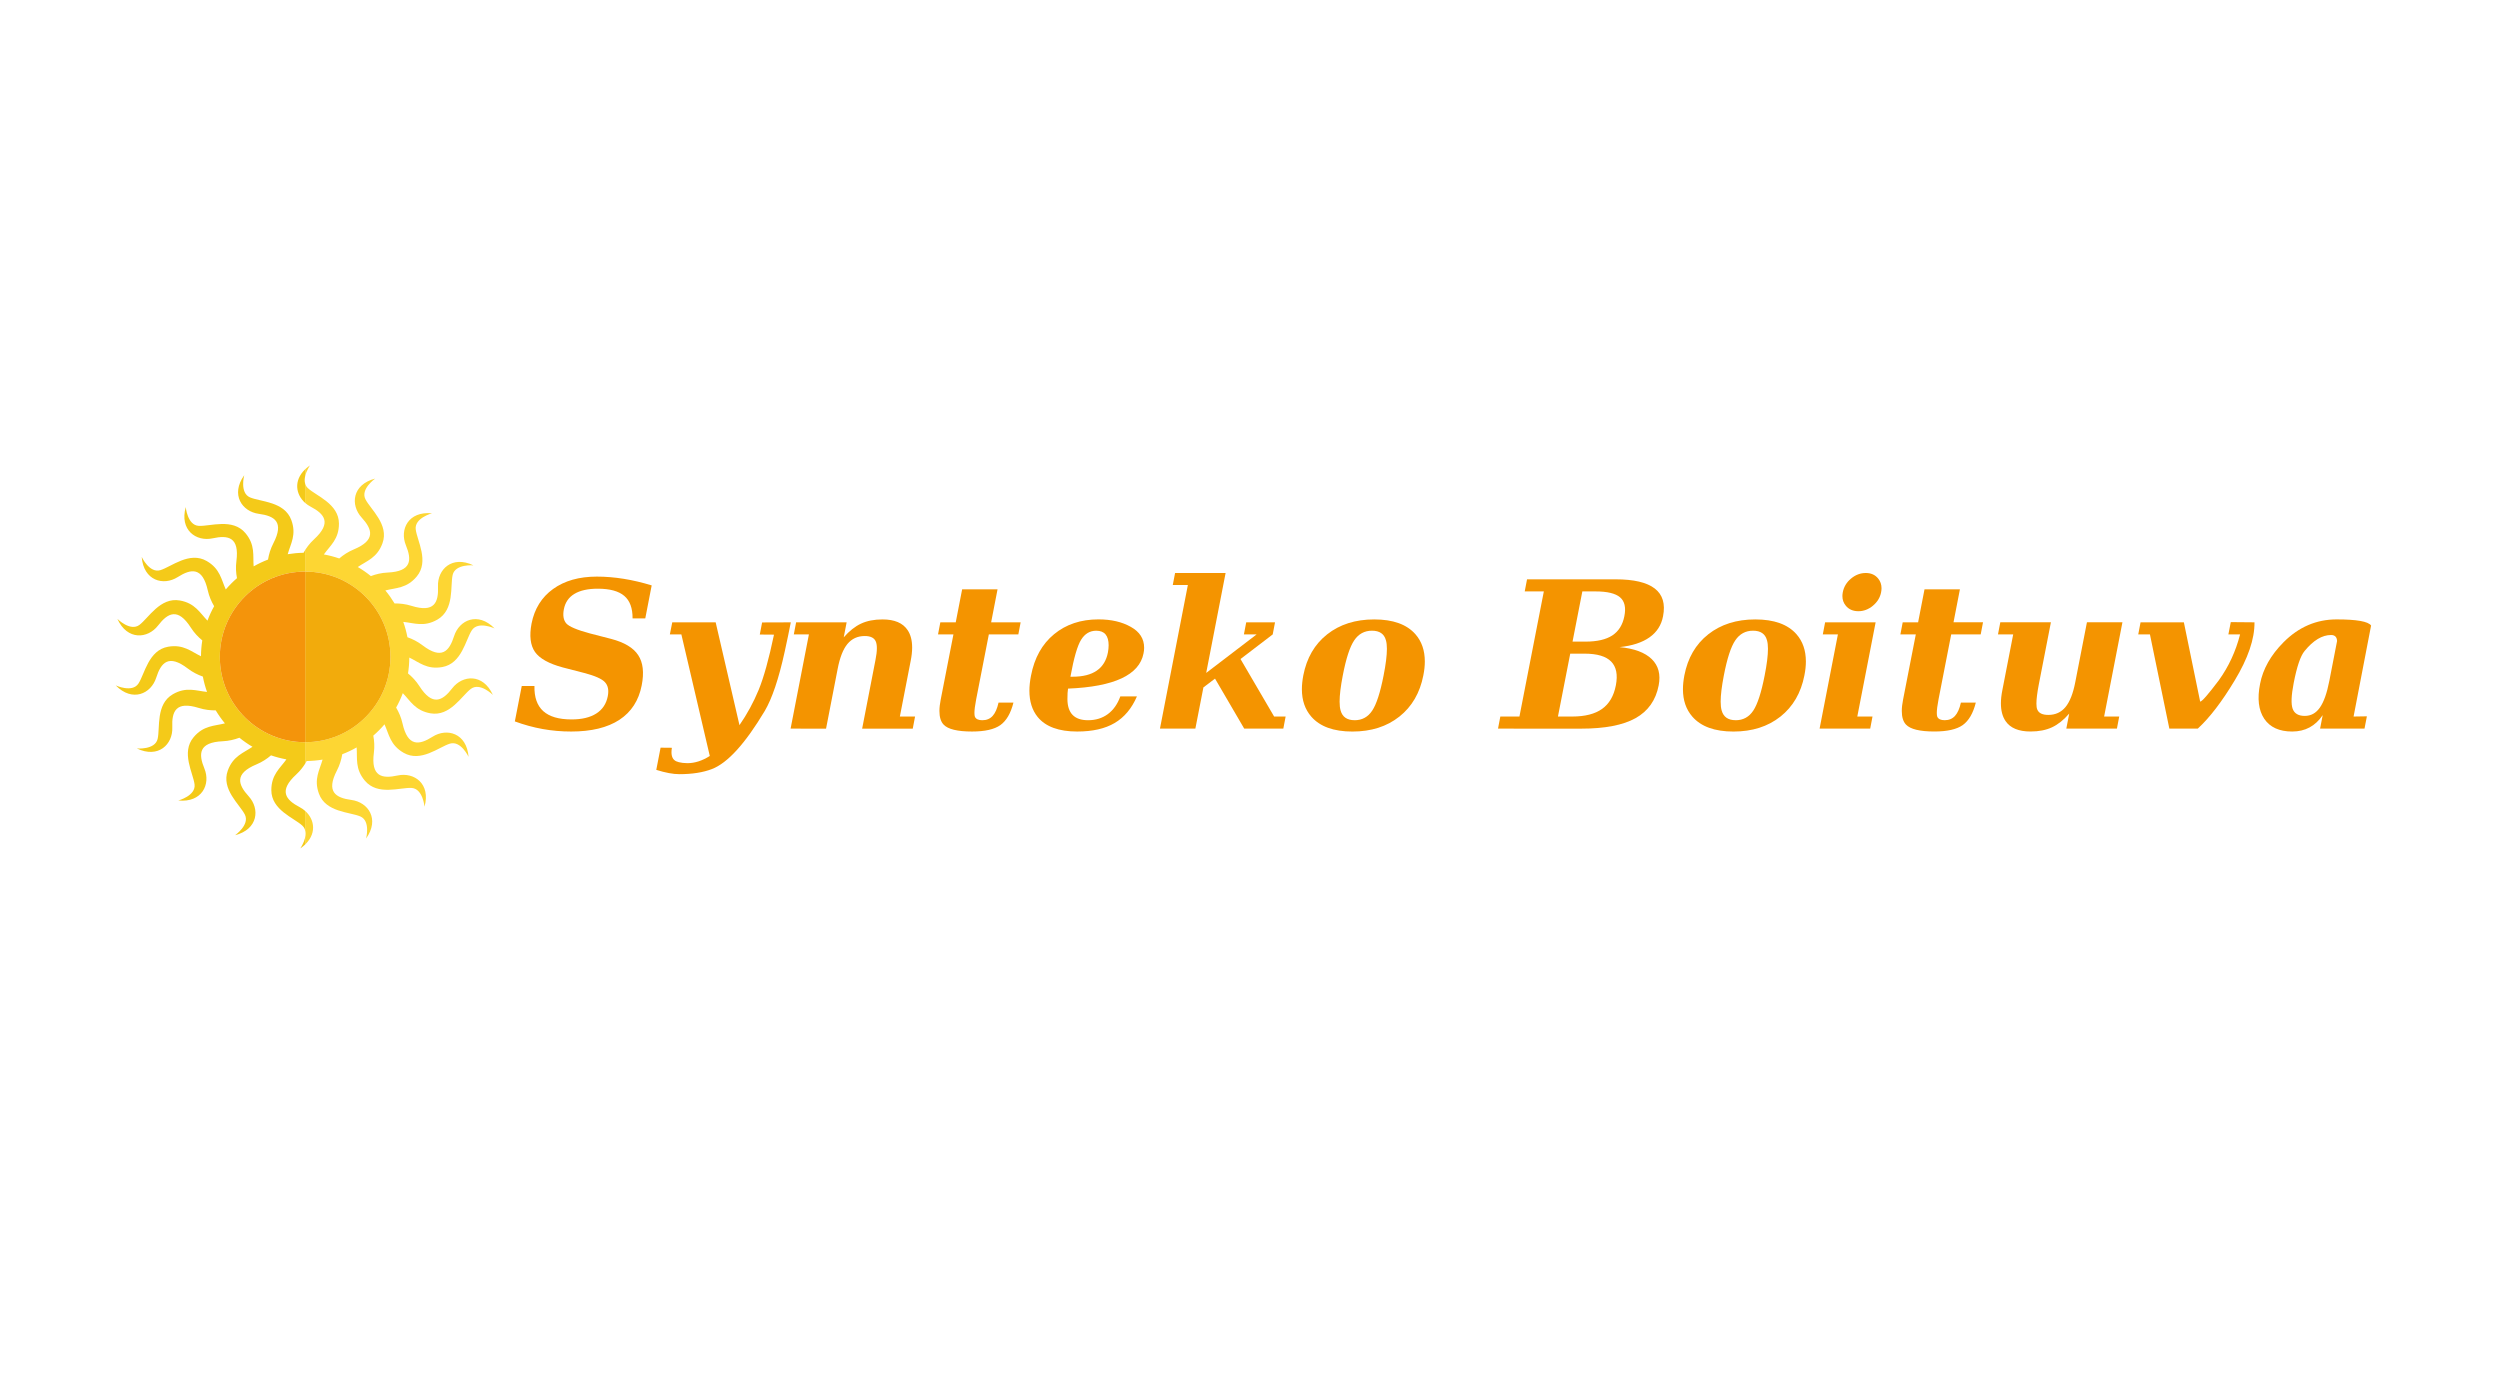 <?xml version="1.0" encoding="UTF-8" standalone="no"?>
<svg
   xmlns:dc="http://purl.org/dc/elements/1.1/"
   xmlns:cc="http://creativecommons.org/ns#"
   xmlns:rdf="http://www.w3.org/1999/02/22-rdf-syntax-ns#"
   xmlns:svg="http://www.w3.org/2000/svg"
   xmlns="http://www.w3.org/2000/svg"
   xmlns:sodipodi="http://sodipodi.sourceforge.net/DTD/sodipodi-0.dtd"
   xmlns:inkscape="http://www.inkscape.org/namespaces/inkscape"
   width="450"
   height="250"
   viewBox="0 0 119.062 66.146"
   version="1.1"
   id="svg167"
   sodipodi:docname="syntekoboituva.svg"
   inkscape:version="1.0.1 (3bc2e813f5, 2020-09-07)">
  <defs
     id="defs161" />
  <sodipodi:namedview
     id="base"
     pagecolor="#ffffff"
     bordercolor="#666666"
     borderopacity="1.0"
     inkscape:pageopacity="0.0"
     inkscape:pageshadow="2"
     inkscape:zoom="0.91195545"
     inkscape:cx="169.29967"
     inkscape:cy="55.759215"
     inkscape:document-units="mm"
     inkscape:current-layer="text271"
     inkscape:document-rotation="0"
     showgrid="false"
     units="px"
     inkscape:window-width="1316"
     inkscape:window-height="744"
     inkscape:window-x="50"
     inkscape:window-y="0"
     inkscape:window-maximized="1" />
  <g
     inkscape:label="Layer 1"
     inkscape:groupmode="layer"
     id="layer1">
    <g
       id="g66"
       transform="matrix(0.098,0,0,0.098,5.411,22.164)">
      <path
         style="fill:#fdd633"
         d="m 92.846,7.102 c 0,-0.005 0,-0.01 0,-0.015 0,0.005 0,0.01 0,0.015 z"
         id="path2" />
      <path
         style="fill:#fdd633"
         d="m 90.036,6.163 c 0.141,-0.328 0.302,-0.654 0.481,-0.979 -0.178,0.324 -0.34,0.651 -0.481,0.979 z"
         id="path4" />
      <path
         style="fill:#fdd633"
         d="M 93.072,5.293 C 93.708,2.477 95.436,0 95.436,0 94.545,0.61 93.76,1.248 93.073,1.905 v 3.38 c -10e-4,0.003 -10e-4,0.006 -10e-4,0.008 z"
         id="path6" />
      <path
         style="fill:#fdd633"
         d="M 92.176,2.845 C 92.455,2.529 92.75,2.214 93.072,1.905 92.75,2.214 92.456,2.528 92.176,2.845 Z"
         id="path8" />
      <path
         style="fill:#fdd633"
         d="M 90.629,4.987 C 90.807,4.675 91,4.365 91.215,4.058 91,4.365 90.807,4.675 90.629,4.987 Z"
         id="path10" />
      <path
         style="fill:#fdd633"
         d="m 91.545,16.619 c 0.452,0.574 0.961,1.113 1.522,1.61 -0.561,-0.497 -1.071,-1.036 -1.522,-1.61 z"
         id="path12" />
      <path
         style="fill:#fdd633"
         d="M 91.254,4 C 91.482,3.679 91.735,3.361 92.003,3.045 91.734,3.36 91.481,3.678 91.254,4 Z"
         id="path14" />
      <path
         style="fill:#fdd633"
         d="M 92.915,6.17 C 92.913,6.184 92.912,6.198 92.91,6.212 92.912,6.198 92.913,6.184 92.915,6.17 Z"
         id="path16" />
      <path
         style="fill:#fdd633"
         d="m 90.71,186.146 c 0,0 0.011,-0.016 0.027,-0.039 -0.009,0.013 -0.027,0.039 -0.027,0.039 z"
         id="path18" />
      <path
         style="fill:#fdd633"
         d="m 91.845,166.953 c 0.429,0.297 0.836,0.615 1.219,0.953 -0.383,-0.338 -0.79,-0.657 -1.219,-0.953 z"
         id="path20" />
      <path
         style="fill:#fdd633"
         d="m 91.83,185.314 c -0.355,0.281 -0.724,0.561 -1.121,0.832 0.397,-0.272 0.766,-0.551 1.121,-0.832 z"
         id="path22" />
      <path
         style="fill:#fdd633"
         d="m 93.068,177.257 c 0.343,1.157 0.277,2.41 0.005,3.607 v 3.376 c -0.304,0.291 -0.635,0.576 -0.978,0.859 6.803,-5.597 5.777,-12.947 0.978,-17.186 v 9.357 c -10e-4,-0.004 -0.003,-0.008 -0.005,-0.013 z"
         id="path24" />
      <path
         style="fill:#fdd633"
         d="m 90.456,166.113 c 0.479,0.251 0.936,0.527 1.37,0.827 -0.436,-0.3 -0.892,-0.577 -1.37,-0.827 z"
         id="path26" />
      <path
         style="fill:#fdd633"
         d="m 90.686,148.177 c -0.182,0.212 -0.361,0.424 -0.553,0.632 0.193,-0.208 0.37,-0.42 0.553,-0.632 z"
         id="path28" />
      <path
         style="fill:#fdd633"
         d="M 89.37,8.36 C 89.431,8.029 89.51,7.697 89.606,7.365 89.51,7.698 89.431,8.029 89.37,8.36 Z"
         id="path30" />
      <path
         style="fill:#fdd633"
         d="m 91.51,16.573 c -0.439,-0.563 -0.821,-1.159 -1.142,-1.781 0.321,0.622 0.703,1.218 1.142,1.781 z"
         id="path32" />
      <path
         style="fill:#fdd633"
         d="m 89.549,12.681 c -0.173,-0.646 -0.281,-1.308 -0.321,-1.981 0.04,0.673 0.148,1.335 0.321,1.981 z"
         id="path34" />
      <path
         style="fill:#fdd633"
         d="M 90.785,186.035 Z"
         id="path36" />
      <path
         style="fill:#fdd633"
         d="m 90.325,14.707 c -0.309,-0.612 -0.558,-1.248 -0.742,-1.902 0.184,0.655 0.433,1.29 0.742,1.902 z"
         id="path38" />
      <path
         style="fill:#fdd633"
         d="m 92.706,176.374 c -0.065,-0.125 -0.133,-0.249 -0.21,-0.37 0.078,0.122 0.144,0.245 0.21,0.37 z"
         id="path40" />
      <path
         style="fill:#fdd633"
         d="m 92.31,175.735 c -0.165,-0.222 -0.345,-0.438 -0.562,-0.642 0.217,0.203 0.395,0.421 0.562,0.642 z"
         id="path42" />
      <path
         style="fill:#fdd633"
         d="m 89.234,9.445 c 0.021,-0.309 0.059,-0.619 0.111,-0.93 -0.051,0.312 -0.089,0.622 -0.111,0.93 z"
         id="path44" />
      <path
         style="fill:#fdd633"
         d="m 93.072,144.97 c -0.225,0.357 -0.469,0.711 -0.715,1.064 0.248,-0.354 0.49,-0.707 0.715,-1.064 z"
         id="path46" />
      <path
         style="fill:#fdd633"
         d="m 92.001,146.535 c -0.211,0.289 -0.432,0.575 -0.659,0.86 0.229,-0.285 0.447,-0.571 0.659,-0.86 z"
         id="path48" />
      <path
         style="fill:#fdd633"
         d="M 89.658,7.2 C 89.752,6.896 89.861,6.592 89.986,6.289 89.861,6.592 89.753,6.896 89.658,7.2 Z"
         id="path50" />
      <path
         style="fill:#fdd633"
         d="m 164.548,108.336 c -4.741,6.145 -9.624,8.825 -15.949,-1.058 -1.613,-2.521 -3.551,-4.549 -5.539,-6.175 0.399,-2.514 0.615,-5.088 0.632,-7.709 4.806,2.293 8.556,5.933 15.997,4.619 9.526,-1.678 11.352,-13.223 14.388,-17.876 3.039,-4.651 11.065,-0.897 11.065,-0.897 -8.127,-8.296 -17.202,-4.074 -19.685,3.729 -2.354,7.397 -6.026,11.586 -15.349,4.462 -2.38,-1.819 -4.896,-3.063 -7.322,-3.91 -0.488,-2.559 -1.167,-5.051 -2.025,-7.458 5.295,0.514 10.063,2.647 16.6,-1.13 8.379,-4.835 6.146,-16.309 7.406,-21.72 1.265,-5.41 10.091,-4.629 10.091,-4.629 -10.474,-5.016 -17.558,2.057 -17.222,10.238 0.318,7.756 -1.7,12.947 -12.897,9.441 -2.857,-0.895 -5.645,-1.203 -8.214,-1.17 -1.331,-2.22 -2.822,-4.33 -4.466,-6.313 5.154,-1.331 10.366,-0.954 15.22,-6.742 6.22,-7.409 0.197,-17.427 -0.469,-22.943 -0.661,-5.515 7.899,-7.8 7.899,-7.8 -11.558,-1.132 -15.796,7.938 -12.682,15.511 2.952,7.179 2.831,12.748 -8.891,13.282 -2.994,0.137 -5.719,0.804 -8.124,1.716 -1.996,-1.626 -4.122,-3.098 -6.354,-4.408 4.39,-3.014 9.417,-4.441 12,-11.542 3.311,-9.089 -5.775,-16.443 -8.287,-21.399 -2.509,-4.957 4.754,-10.032 4.754,-10.032 -11.247,2.889 -12.128,12.861 -6.611,18.913 5.229,5.737 7.021,11.012 -3.813,15.523 -2.764,1.151 -5.099,2.708 -7.046,4.385 -2.415,-0.837 -4.914,-1.494 -7.481,-1.961 3.095,-4.335 7.332,-7.396 7.332,-14.955 0,-9.671 -11.053,-13.472 -15.107,-17.272 -0.688,-0.644 -1.096,-1.393 -1.327,-2.184 v 0 9.363 c 0.78,0.689 1.656,1.298 2.617,1.802 6.876,3.602 10.364,7.945 1.728,15.89 -2.208,2.032 -3.871,4.296 -5.128,6.544 0.241,-0.432 0.511,-0.863 0.783,-1.292 v 10.437 0 c 22.898,0 41.462,18.563 41.462,41.459 0,22.9 -18.563,41.463 -41.462,41.463 v 0 10.433 c 0.271,-0.429 0.541,-0.858 0.781,-1.288 2.618,-0.039 5.186,-0.276 7.693,-0.699 -1.424,5.128 -4.355,9.456 -1.77,16.553 3.307,9.09 14.993,8.881 20.104,11.064 5.108,2.186 2.805,10.743 2.805,10.743 6.76,-9.445 1.026,-17.649 -7.092,-18.74 -7.692,-1.031 -12.455,-3.921 -7.058,-14.341 1.376,-2.657 2.164,-5.346 2.577,-7.882 2.426,-0.925 4.762,-2.034 6.992,-3.307 0.416,5.308 -0.86,10.376 3.997,16.16 6.217,7.413 17.127,3.22 22.676,3.523 5.549,0.307 6.311,9.135 6.311,9.135 3.121,-11.187 -5.072,-16.936 -13.072,-15.183 -7.582,1.66 -13.045,0.574 -11.538,-11.064 0.386,-2.975 0.201,-5.774 -0.28,-8.303 1.951,-1.691 3.771,-3.524 5.444,-5.491 2.209,4.848 2.739,10.05 9.285,13.827 8.377,4.839 17.196,-2.834 22.513,-4.446 5.319,-1.61 9.055,6.426 9.055,6.426 -0.893,-11.579 -10.56,-14.179 -17.477,-9.798 -6.557,4.153 -12.061,5.002 -14.626,-6.447 -0.654,-2.923 -1.78,-5.487 -3.096,-7.697 1.252,-2.239 2.342,-4.582 3.245,-7.016 3.726,3.796 6.008,8.492 13.44,9.8 9.525,1.683 15.189,-8.543 19.634,-11.877 4.448,-3.331 10.706,2.94 10.706,2.94 -4.8,-10.575 -14.771,-9.711 -19.773,-3.227 z"
         id="path52" />
      <path
         style="fill:#fdd633"
         d="m 89.219,10.548 c -0.015,-0.331 -0.014,-0.665 0.006,-0.999 -0.02,0.335 -0.02,0.668 -0.006,0.999 z"
         id="path54" />
      <path
         style="fill:#f4ca19"
         d="M 93.073,8.871 C 92.906,8.298 92.839,7.702 92.846,7.102 c 0,-0.005 0,-0.01 0,-0.015 0.004,-0.292 0.027,-0.584 0.064,-0.875 0.002,-0.014 0.003,-0.028 0.005,-0.042 0.038,-0.294 0.091,-0.587 0.157,-0.876 0,-0.003 10e-4,-0.006 10e-4,-0.009 v -3.38 0 c 0,0 0,0 -10e-4,0 -0.323,0.309 -0.617,0.623 -0.896,0.94 -0.059,0.066 -0.117,0.133 -0.174,0.2 C 91.734,3.36 91.481,3.678 91.254,4 91.24,4.02 91.229,4.039 91.215,4.058 91,4.365 90.807,4.675 90.629,4.987 90.592,5.052 90.553,5.118 90.517,5.183 90.339,5.508 90.177,5.835 90.036,6.162 90.018,6.204 90.003,6.246 89.986,6.289 89.861,6.592 89.753,6.896 89.658,7.2 89.641,7.255 89.622,7.31 89.606,7.365 89.51,7.698 89.431,8.029 89.37,8.36 c -0.009,0.052 -0.016,0.103 -0.025,0.155 -0.052,0.311 -0.09,0.621 -0.111,0.93 -0.003,0.035 -0.007,0.069 -0.009,0.104 -0.02,0.335 -0.021,0.668 -0.006,0.999 0.002,0.051 0.006,0.101 0.009,0.152 0.04,0.672 0.148,1.335 0.321,1.981 0.011,0.042 0.023,0.083 0.034,0.124 0.184,0.654 0.433,1.29 0.742,1.902 0.014,0.028 0.028,0.057 0.043,0.085 0.321,0.622 0.703,1.218 1.142,1.781 0.012,0.015 0.023,0.03 0.035,0.045 0.452,0.574 0.961,1.113 1.522,1.61 0.002,0.002 0.004,0.004 0.006,0.006 v 0 z"
         id="path56" />
      <path
         style="fill:#f4ca19"
         d="m 93.072,134.537 c -22.898,0 -41.461,-18.563 -41.461,-41.463 0,-22.896 18.562,-41.459 41.461,-41.459 h 10e-4 V 41.178 c -0.272,0.43 -0.542,0.861 -0.783,1.292 -2.618,0.04 -5.186,0.277 -7.692,0.699 1.423,-5.131 4.358,-9.457 1.775,-16.559 C 83.065,17.522 71.378,17.73 66.268,15.546 61.158,13.362 63.462,4.804 63.462,4.804 c -6.761,9.445 -1.026,17.651 7.091,18.741 7.694,1.033 12.457,3.921 7.058,14.341 -1.377,2.657 -2.164,5.349 -2.578,7.884 -2.426,0.926 -4.761,2.036 -6.991,3.307 C 67.623,43.77 68.902,38.7 64.045,32.91 57.827,25.501 46.917,29.695 41.368,29.39 35.819,29.086 35.057,20.257 35.057,20.257 31.935,31.444 40.13,37.194 48.13,35.442 c 7.583,-1.662 13.046,-0.577 11.538,11.062 -0.386,2.975 -0.202,5.777 0.279,8.307 -1.95,1.689 -3.77,3.522 -5.442,5.488 -2.209,-4.848 -2.74,-10.051 -9.286,-13.831 -8.378,-4.836 -17.195,2.837 -22.514,4.448 -5.318,1.611 -9.054,-6.424 -9.054,-6.424 0.893,11.579 10.559,14.18 17.478,9.797 6.557,-4.154 12.062,-5.004 14.625,6.449 0.653,2.921 1.782,5.487 3.096,7.697 -1.251,2.239 -2.341,4.581 -3.245,7.016 C 41.88,71.653 39.599,66.957 32.164,65.646 22.638,63.966 16.976,74.192 12.53,77.527 8.083,80.859 1.825,74.586 1.825,74.586 c 4.799,10.576 14.772,9.712 19.775,3.229 4.741,-6.146 9.623,-8.828 15.949,1.059 1.612,2.521 3.549,4.548 5.539,6.174 -0.4,2.513 -0.616,5.086 -0.632,7.709 -4.807,-2.295 -8.557,-5.936 -15.999,-4.623 -9.526,1.679 -11.349,13.225 -14.387,17.878 -3.039,4.653 -11.065,0.899 -11.065,0.899 8.126,8.295 17.204,4.073 19.687,-3.73 2.352,-7.396 6.024,-11.586 15.349,-4.461 2.379,1.818 4.894,3.063 7.32,3.91 0.489,2.558 1.167,5.049 2.025,7.457 -5.294,-0.515 -10.062,-2.647 -16.6,1.128 -8.378,4.836 -6.142,16.31 -7.405,21.722 -1.265,5.411 -10.091,4.629 -10.091,4.629 10.475,5.017 17.56,-2.056 17.224,-10.237 -0.32,-7.757 1.698,-12.948 12.898,-9.442 2.855,0.895 5.641,1.202 8.209,1.171 1.33,2.218 2.822,4.33 4.465,6.313 -5.153,1.328 -10.364,0.954 -15.219,6.74 -6.219,7.409 -0.194,17.426 0.471,22.942 0.662,5.518 -7.9,7.8 -7.9,7.8 11.558,1.133 15.798,-7.936 12.684,-15.509 -2.953,-7.18 -2.832,-12.749 8.891,-13.284 2.991,-0.137 5.715,-0.802 8.119,-1.713 1.996,1.626 4.121,3.098 6.353,4.408 -4.388,3.013 -9.415,4.442 -11.997,11.542 -3.31,9.088 5.777,16.439 8.289,21.398 2.509,4.957 -4.756,10.032 -4.756,10.032 11.249,-2.89 12.131,-12.86 6.614,-18.913 -5.23,-5.735 -7.022,-11.011 3.811,-15.523 2.762,-1.15 5.095,-2.705 7.042,-4.381 2.415,0.838 4.914,1.495 7.48,1.962 -3.093,4.333 -7.329,7.396 -7.326,14.949 -0.002,9.673 11.051,13.475 15.107,17.275 0.217,0.203 0.397,0.42 0.562,0.642 0.065,0.089 0.128,0.179 0.186,0.27 0.077,0.121 0.146,0.245 0.21,0.37 0.147,0.287 0.272,0.58 0.362,0.883 10e-4,0.005 0.003,0.009 0.005,0.014 v -9.357 -0.001 c -0.003,-0.003 -0.006,-0.005 -0.009,-0.007 -0.384,-0.338 -0.79,-0.656 -1.219,-0.953 -0.006,-0.004 -0.013,-0.009 -0.019,-0.013 -0.435,-0.3 -0.892,-0.576 -1.37,-0.827 -6.876,-3.604 -10.363,-7.946 -1.728,-15.893 0.499,-0.459 0.962,-0.932 1.405,-1.411 0.192,-0.208 0.371,-0.42 0.553,-0.632 0.224,-0.259 0.446,-0.518 0.656,-0.782 0.227,-0.285 0.448,-0.571 0.659,-0.86 0.122,-0.166 0.24,-0.333 0.356,-0.5 0.246,-0.354 0.49,-0.708 0.715,-1.064 l 0.001,-0.001 v 0 z"
         id="path58" />
      <path
         style="fill:#f4ca19"
         d="m 93.073,180.865 v 0 c -0.559,2.459 -1.948,4.656 -2.288,5.169 v 0.001 c -0.021,0.031 -0.036,0.054 -0.048,0.072 -0.016,0.023 -0.027,0.039 -0.027,0.039 0.397,-0.271 0.765,-0.551 1.121,-0.832 0.089,-0.071 0.178,-0.143 0.265,-0.214 0.343,-0.283 0.674,-0.568 0.978,-0.859 v -3.376 z"
         id="path60" />
      <path
         style="fill:#f2ab0c"
         d="m 134.535,93.074 c 0,-22.896 -18.563,-41.459 -41.462,-41.459 v 82.922 c 22.898,0 41.462,-18.563 41.462,-41.463 z"
         id="path62" />
      <path
         style="fill:#f4940b"
         d="m 51.612,93.074 c 0,22.9 18.562,41.463 41.461,41.463 h 0.001 v 0 -82.922 0 h -0.001 c -22.899,0 -41.461,18.562 -41.461,41.459 z"
         id="path64" />
    </g>
    <g
       id="g68"
       transform="matrix(0.078,0,0,0.078,2.064,-1.347)" />
    <g
       id="g70"
       transform="matrix(0.078,0,0,0.078,2.064,-1.347)" />
    <g
       id="g72"
       transform="matrix(0.078,0,0,0.078,2.064,-1.347)" />
    <g
       id="g74"
       transform="matrix(0.078,0,0,0.078,2.064,-1.347)" />
    <g
       id="g76"
       transform="matrix(0.078,0,0,0.078,2.064,-1.347)" />
    <g
       id="g78"
       transform="matrix(0.078,0,0,0.078,2.064,-1.347)" />
    <g
       id="g80"
       transform="matrix(0.078,0,0,0.078,2.064,-1.347)" />
    <g
       id="g82"
       transform="matrix(0.078,0,0,0.078,2.064,-1.347)" />
    <g
       id="g84"
       transform="matrix(0.078,0,0,0.078,2.064,-1.347)" />
    <g
       id="g86"
       transform="matrix(0.078,0,0,0.078,2.064,-1.347)" />
    <g
       id="g88"
       transform="matrix(0.078,0,0,0.078,2.064,-1.347)" />
    <g
       id="g90"
       transform="matrix(0.078,0,0,0.078,2.064,-1.347)" />
    <g
       id="g92"
       transform="matrix(0.078,0,0,0.078,2.064,-1.347)" />
    <g
       id="g94"
       transform="matrix(0.078,0,0,0.078,2.064,-1.347)" />
    <g
       id="g96"
       transform="matrix(0.078,0,0,0.078,2.064,-1.347)" />
    <g
       aria-label="Synteko Boituva"
       id="text271"
       style="font-style:italic;font-variant:normal;font-weight:bold;font-stretch:normal;font-size:8.294px;line-height:1.25;font-family:serif;-inkscape-font-specification:'serif, Bold Italic';font-variant-ligatures:normal;font-variant-caps:normal;font-variant-numeric:normal;font-variant-east-asian:normal;letter-spacing:0px;word-spacing:0px;fill:#f49400;fill-opacity:1;stroke-width:0.207">
      <path
         d="m 24.519,34.358 0.329,-1.686 h 0.605 q -0.019,0.8 0.419,1.196 0.438,0.395 1.348,0.395 0.738,0 1.177,-0.281 0.443,-0.281 0.548,-0.824 0.086,-0.429 -0.133,-0.667 -0.214,-0.238 -0.996,-0.443 L 26.801,31.786 q -0.991,-0.267 -1.324,-0.738 -0.329,-0.476 -0.162,-1.353 0.21,-1.057 1.024,-1.643 0.819,-0.591 2.086,-0.591 0.624,0 1.277,0.105 0.653,0.105 1.334,0.314 l -0.305,1.572 h -0.605 q 0.005,-0.734 -0.395,-1.072 -0.4,-0.343 -1.262,-0.343 -0.705,0 -1.115,0.248 -0.405,0.243 -0.5,0.729 -0.086,0.443 0.114,0.676 0.205,0.229 1.124,0.476 l 1.015,0.262 q 0.943,0.248 1.286,0.772 0.348,0.524 0.167,1.443 -0.21,1.077 -1.062,1.639 -0.853,0.557 -2.296,0.557 -0.695,0 -1.358,-0.119 -0.662,-0.119 -1.324,-0.362 z"
         style="font-style:italic;font-variant:normal;font-weight:bold;font-stretch:normal;font-size:8.294px;font-family:serif;-inkscape-font-specification:'serif, Bold Italic';font-variant-ligatures:normal;font-variant-caps:normal;font-variant-numeric:normal;font-variant-east-asian:normal;fill:#f49400;fill-opacity:1;stroke-width:0.244"
         id="path1140" />
      <path
         d="M 33.803,36.001 32.45,30.214 h -0.548 l 0.114,-0.576 h 2.067 l 1.134,4.897 q 0.548,-0.791 0.915,-1.681 0.367,-0.896 0.729,-2.629 l -0.676,-0.005 0.11,-0.576 1.367,-0.005 q -0.119,0.61 -0.291,1.396 -0.424,1.934 -0.953,2.829 -1.396,2.334 -2.515,2.763 -0.634,0.243 -1.548,0.243 -0.448,0 -1.1,-0.205 l 0.205,-1.057 0.538,0.005 q -0.019,0.114 -0.019,0.21 0,0.329 0.224,0.433 0.1,0.048 0.305,0.076 0.114,0.014 0.229,0.014 0.529,0 1.067,-0.343 z"
         style="font-style:italic;font-variant:normal;font-weight:bold;font-stretch:normal;font-size:8.294px;font-family:serif;-inkscape-font-specification:'serif, Bold Italic';font-variant-ligatures:normal;font-variant-caps:normal;font-variant-numeric:normal;font-variant-east-asian:normal;fill:#f49400;fill-opacity:1;stroke-width:0.244"
         id="path1142" />
      <path
         d="m 37.652,34.701 0.872,-4.487 h -0.719 l 0.11,-0.576 h 2.406 l -0.138,0.715 q 0.395,-0.453 0.824,-0.653 0.429,-0.2 1.024,-0.2 0.853,0 1.191,0.505 0.219,0.319 0.219,0.834 0,0.291 -0.071,0.643 l -0.514,2.644 h 0.724 l -0.11,0.576 h -2.41 l 0.634,-3.268 q 0.067,-0.333 0.067,-0.562 0,-0.21 -0.057,-0.333 -0.114,-0.248 -0.519,-0.248 -0.51,0 -0.824,0.376 -0.31,0.372 -0.467,1.186 l -0.553,2.849 z"
         style="font-style:italic;font-variant:normal;font-weight:bold;font-stretch:normal;font-size:8.294px;font-family:serif;-inkscape-font-specification:'serif, Bold Italic';font-variant-ligatures:normal;font-variant-caps:normal;font-variant-numeric:normal;font-variant-east-asian:normal;fill:#f49400;fill-opacity:1;stroke-width:0.244"
         id="path1144" />
      <path
         d="m 45.407,30.214 h -0.734 l 0.11,-0.576 h 0.734 l 0.305,-1.572 h 1.686 l -0.305,1.572 h 1.405 l -0.11,0.576 h -1.405 l -0.605,3.101 q -0.081,0.424 -0.081,0.638 0,0.129 0.024,0.186 0.076,0.162 0.352,0.162 0.305,0 0.491,-0.205 0.186,-0.205 0.281,-0.634 h 0.71 q -0.191,0.762 -0.624,1.072 -0.433,0.305 -1.348,0.305 -1.043,0 -1.353,-0.329 -0.2,-0.21 -0.2,-0.648 0,-0.238 0.062,-0.548 z"
         style="font-style:italic;font-variant:normal;font-weight:bold;font-stretch:normal;font-size:8.294px;font-family:serif;-inkscape-font-specification:'serif, Bold Italic';font-variant-ligatures:normal;font-variant-caps:normal;font-variant-numeric:normal;font-variant-east-asian:normal;fill:#f49400;fill-opacity:1;stroke-width:0.244"
         id="path1146" />
      <path
         d="m 52.799,30.738 q 0,-0.7 -0.591,-0.7 -0.453,0 -0.719,0.429 -0.267,0.424 -0.51,1.762 0,0 0.105,0 1.458,0 1.681,-1.158 0.033,-0.181 0.033,-0.333 z m -1.934,2.058 q -0.029,0.162 -0.029,0.5 0.005,1.005 0.981,1.005 0.548,0 0.943,-0.291 0.395,-0.291 0.595,-0.843 h 0.791 q -0.372,0.862 -1.062,1.267 -0.686,0.405 -1.782,0.405 -1.315,0 -1.882,-0.691 -0.395,-0.486 -0.395,-1.253 0,-0.329 0.076,-0.715 0.243,-1.272 1.1,-1.977 0.857,-0.705 2.115,-0.705 0.91,0 1.539,0.357 0.634,0.352 0.634,0.996 0,0.129 -0.029,0.267 -0.3,1.543 -3.596,1.677 z"
         style="font-style:italic;font-variant:normal;font-weight:bold;font-stretch:normal;font-size:8.294px;font-family:serif;-inkscape-font-specification:'serif, Bold Italic';font-variant-ligatures:normal;font-variant-caps:normal;font-variant-numeric:normal;font-variant-east-asian:normal;fill:#f49400;fill-opacity:1;stroke-width:0.244"
         id="path1148" />
      <path
         d="m 56.929,34.701 h -1.686 l 1.329,-6.84 H 55.853 l 0.11,-0.572 h 2.406 l -0.924,4.759 2.401,-1.834 h -0.605 l 0.11,-0.576 h 1.372 l -0.11,0.576 -1.534,1.172 1.601,2.739 h 0.548 l -0.11,0.576 h -1.862 l -1.391,-2.382 -0.553,0.419 z"
         style="font-style:italic;font-variant:normal;font-weight:bold;font-stretch:normal;font-size:8.294px;font-family:serif;-inkscape-font-specification:'serif, Bold Italic';font-variant-ligatures:normal;font-variant-caps:normal;font-variant-numeric:normal;font-variant-east-asian:normal;fill:#f49400;fill-opacity:1;stroke-width:0.244"
         id="path1150" />
      <path
         d="m 64.513,34.301 q 0.534,0 0.838,-0.457 0.305,-0.457 0.543,-1.677 0.157,-0.795 0.157,-1.267 0,-0.248 -0.048,-0.41 -0.124,-0.453 -0.662,-0.453 -0.538,0 -0.848,0.462 -0.31,0.457 -0.543,1.667 -0.152,0.781 -0.152,1.248 0,0.262 0.048,0.424 0.129,0.462 0.667,0.462 z m 2.129,-0.171 q -0.896,0.71 -2.234,0.71 -1.339,0 -1.958,-0.71 -0.448,-0.514 -0.448,-1.305 0,-0.305 0.067,-0.657 0.243,-1.253 1.138,-1.958 0.9,-0.71 2.239,-0.71 1.343,0 1.963,0.705 0.448,0.51 0.448,1.3 0,0.31 -0.071,0.662 -0.243,1.248 -1.143,1.963 z"
         style="font-style:italic;font-variant:normal;font-weight:bold;font-stretch:normal;font-size:8.294px;font-family:serif;-inkscape-font-specification:'serif, Bold Italic';font-variant-ligatures:normal;font-variant-caps:normal;font-variant-numeric:normal;font-variant-east-asian:normal;fill:#f49400;fill-opacity:1;stroke-width:0.244"
         id="path1152" />
      <path
         d="m 71.343,34.701 0.11,-0.576 h 0.91 l 1.162,-5.959 h -0.91 l 0.11,-0.576 h 4.216 q 1.3,0 1.867,0.438 0.567,0.438 0.395,1.319 -0.119,0.634 -0.643,1.005 -0.524,0.372 -1.429,0.467 1.053,0.1 1.534,0.572 0.481,0.472 0.329,1.253 -0.205,1.057 -1.1,1.558 -0.896,0.5 -2.596,0.5 z m 3.549,-4.144 h 0.624 q 0.819,0 1.272,-0.295 0.453,-0.3 0.572,-0.915 0.124,-0.619 -0.205,-0.9 -0.329,-0.281 -1.172,-0.281 h -0.624 z m -0.695,3.568 h 0.681 q 0.91,0 1.419,-0.362 0.51,-0.362 0.657,-1.119 0.148,-0.762 -0.224,-1.138 -0.367,-0.376 -1.267,-0.376 h -0.681 z"
         style="font-style:italic;font-variant:normal;font-weight:bold;font-stretch:normal;font-size:8.294px;font-family:serif;-inkscape-font-specification:'serif, Bold Italic';font-variant-ligatures:normal;font-variant-caps:normal;font-variant-numeric:normal;font-variant-east-asian:normal;fill:#f49400;fill-opacity:1;stroke-width:0.244"
         id="path1154" />
      <path
         d="m 82.661,34.301 q 0.534,0 0.838,-0.457 0.305,-0.457 0.543,-1.677 0.157,-0.795 0.157,-1.267 0,-0.248 -0.048,-0.41 -0.124,-0.453 -0.662,-0.453 -0.538,0 -0.848,0.462 -0.31,0.457 -0.543,1.667 -0.152,0.781 -0.152,1.248 0,0.262 0.048,0.424 0.129,0.462 0.667,0.462 z m 2.129,-0.171 q -0.896,0.71 -2.234,0.71 -1.339,0 -1.958,-0.71 -0.448,-0.514 -0.448,-1.305 0,-0.305 0.067,-0.657 0.243,-1.253 1.138,-1.958 0.9,-0.71 2.239,-0.71 1.343,0 1.963,0.705 0.448,0.51 0.448,1.3 0,0.31 -0.071,0.662 -0.243,1.248 -1.143,1.963 z"
         style="font-style:italic;font-variant:normal;font-weight:bold;font-stretch:normal;font-size:8.294px;font-family:serif;-inkscape-font-specification:'serif, Bold Italic';font-variant-ligatures:normal;font-variant-caps:normal;font-variant-numeric:normal;font-variant-east-asian:normal;fill:#f49400;fill-opacity:1;stroke-width:0.244"
         id="path1156" />
      <path
         d="m 87.763,28.204 q 0.076,-0.386 0.391,-0.648 0.319,-0.267 0.705,-0.267 0.376,0 0.591,0.267 0.157,0.195 0.157,0.457 0,0.091 -0.019,0.191 -0.071,0.376 -0.391,0.643 -0.314,0.262 -0.691,0.262 -0.386,0 -0.6,-0.262 -0.162,-0.195 -0.162,-0.457 0,-0.091 0.019,-0.186 z m 0.691,5.921 h 0.724 l -0.11,0.576 h -2.41 l 0.872,-4.487 h -0.719 l 0.11,-0.576 h 2.406 z"
         style="font-style:italic;font-variant:normal;font-weight:bold;font-stretch:normal;font-size:8.294px;font-family:serif;-inkscape-font-specification:'serif, Bold Italic';font-variant-ligatures:normal;font-variant-caps:normal;font-variant-numeric:normal;font-variant-east-asian:normal;fill:#f49400;fill-opacity:1;stroke-width:0.244"
         id="path1158" />
      <path
         d="m 91.24,30.214 h -0.734 l 0.11,-0.576 h 0.734 l 0.305,-1.572 h 1.686 L 93.036,29.637 h 1.405 l -0.11,0.576 h -1.405 l -0.605,3.101 q -0.081,0.424 -0.081,0.638 0,0.129 0.024,0.186 0.076,0.162 0.352,0.162 0.305,0 0.491,-0.205 0.186,-0.205 0.281,-0.634 h 0.71 q -0.191,0.762 -0.624,1.072 -0.433,0.305 -1.348,0.305 -1.043,0 -1.353,-0.329 -0.2,-0.21 -0.2,-0.648 0,-0.238 0.062,-0.548 z"
         style="font-style:italic;font-variant:normal;font-weight:bold;font-stretch:normal;font-size:8.294px;font-family:serif;-inkscape-font-specification:'serif, Bold Italic';font-variant-ligatures:normal;font-variant-caps:normal;font-variant-numeric:normal;font-variant-east-asian:normal;fill:#f49400;fill-opacity:1;stroke-width:0.244"
         id="path1160" />
      <path
         d="m 101.081,29.637 -0.872,4.487 h 0.719 l -0.11,0.576 h -2.41 l 0.138,-0.715 q -0.391,0.453 -0.819,0.653 -0.429,0.2 -1.024,0.2 -0.853,0 -1.191,-0.5 -0.219,-0.324 -0.219,-0.838 0,-0.291 0.071,-0.643 l 0.514,-2.644 h -0.724 l 0.11,-0.576 h 2.41 l -0.576,2.958 q -0.114,0.595 -0.114,0.915 0,0.191 0.043,0.286 0.105,0.252 0.524,0.252 0.51,0 0.819,-0.376 0.31,-0.376 0.467,-1.196 l 0.553,-2.839 z"
         style="font-style:italic;font-variant:normal;font-weight:bold;font-stretch:normal;font-size:8.294px;font-family:serif;-inkscape-font-specification:'serif, Bold Italic';font-variant-ligatures:normal;font-variant-caps:normal;font-variant-numeric:normal;font-variant-east-asian:normal;fill:#f49400;fill-opacity:1;stroke-width:0.244"
         id="path1162" />
      <path
         d="m 104.668,34.701 h -1.353 l -0.924,-4.487 h -0.557 l 0.11,-0.576 h 2.063 l 0.776,3.777 q 0.124,0 0.891,-1.019 0.7,-0.972 1.01,-2.182 h -0.557 l 0.114,-0.586 1.129,0.01 q 0.014,1.186 -0.948,2.777 -0.905,1.505 -1.753,2.286 z"
         style="font-style:italic;font-variant:normal;font-weight:bold;font-stretch:normal;font-size:8.294px;font-family:serif;-inkscape-font-specification:'serif, Bold Italic';font-variant-ligatures:normal;font-variant-caps:normal;font-variant-numeric:normal;font-variant-east-asian:normal;fill:#f49400;fill-opacity:1;stroke-width:0.244"
         id="path1164" />
      <path
         d="m 111.303,30.528 q -0.014,-0.286 -0.286,-0.286 -0.638,0 -1.262,0.762 -0.291,0.352 -0.519,1.529 -0.171,0.881 -0.048,1.224 0.124,0.338 0.576,0.338 0.443,0 0.719,-0.395 0.281,-0.395 0.453,-1.281 z m 1.62,-0.738 -0.834,4.335 0.634,-0.01 -0.114,0.586 h -2.115 l 0.124,-0.643 q -0.524,0.781 -1.453,0.781 -0.919,0 -1.329,-0.605 -0.41,-0.61 -0.2,-1.667 0.205,-1.062 1.119,-1.982 1.081,-1.086 2.529,-1.086 1.429,0 1.639,0.291 z"
         style="font-style:italic;font-variant:normal;font-weight:bold;font-stretch:normal;font-size:8.294px;font-family:serif;-inkscape-font-specification:'serif, Bold Italic';font-variant-ligatures:normal;font-variant-caps:normal;font-variant-numeric:normal;font-variant-east-asian:normal;fill:#f49400;fill-opacity:1;stroke-width:0.244"
         id="path1166" />
    </g>
  </g>
</svg>
